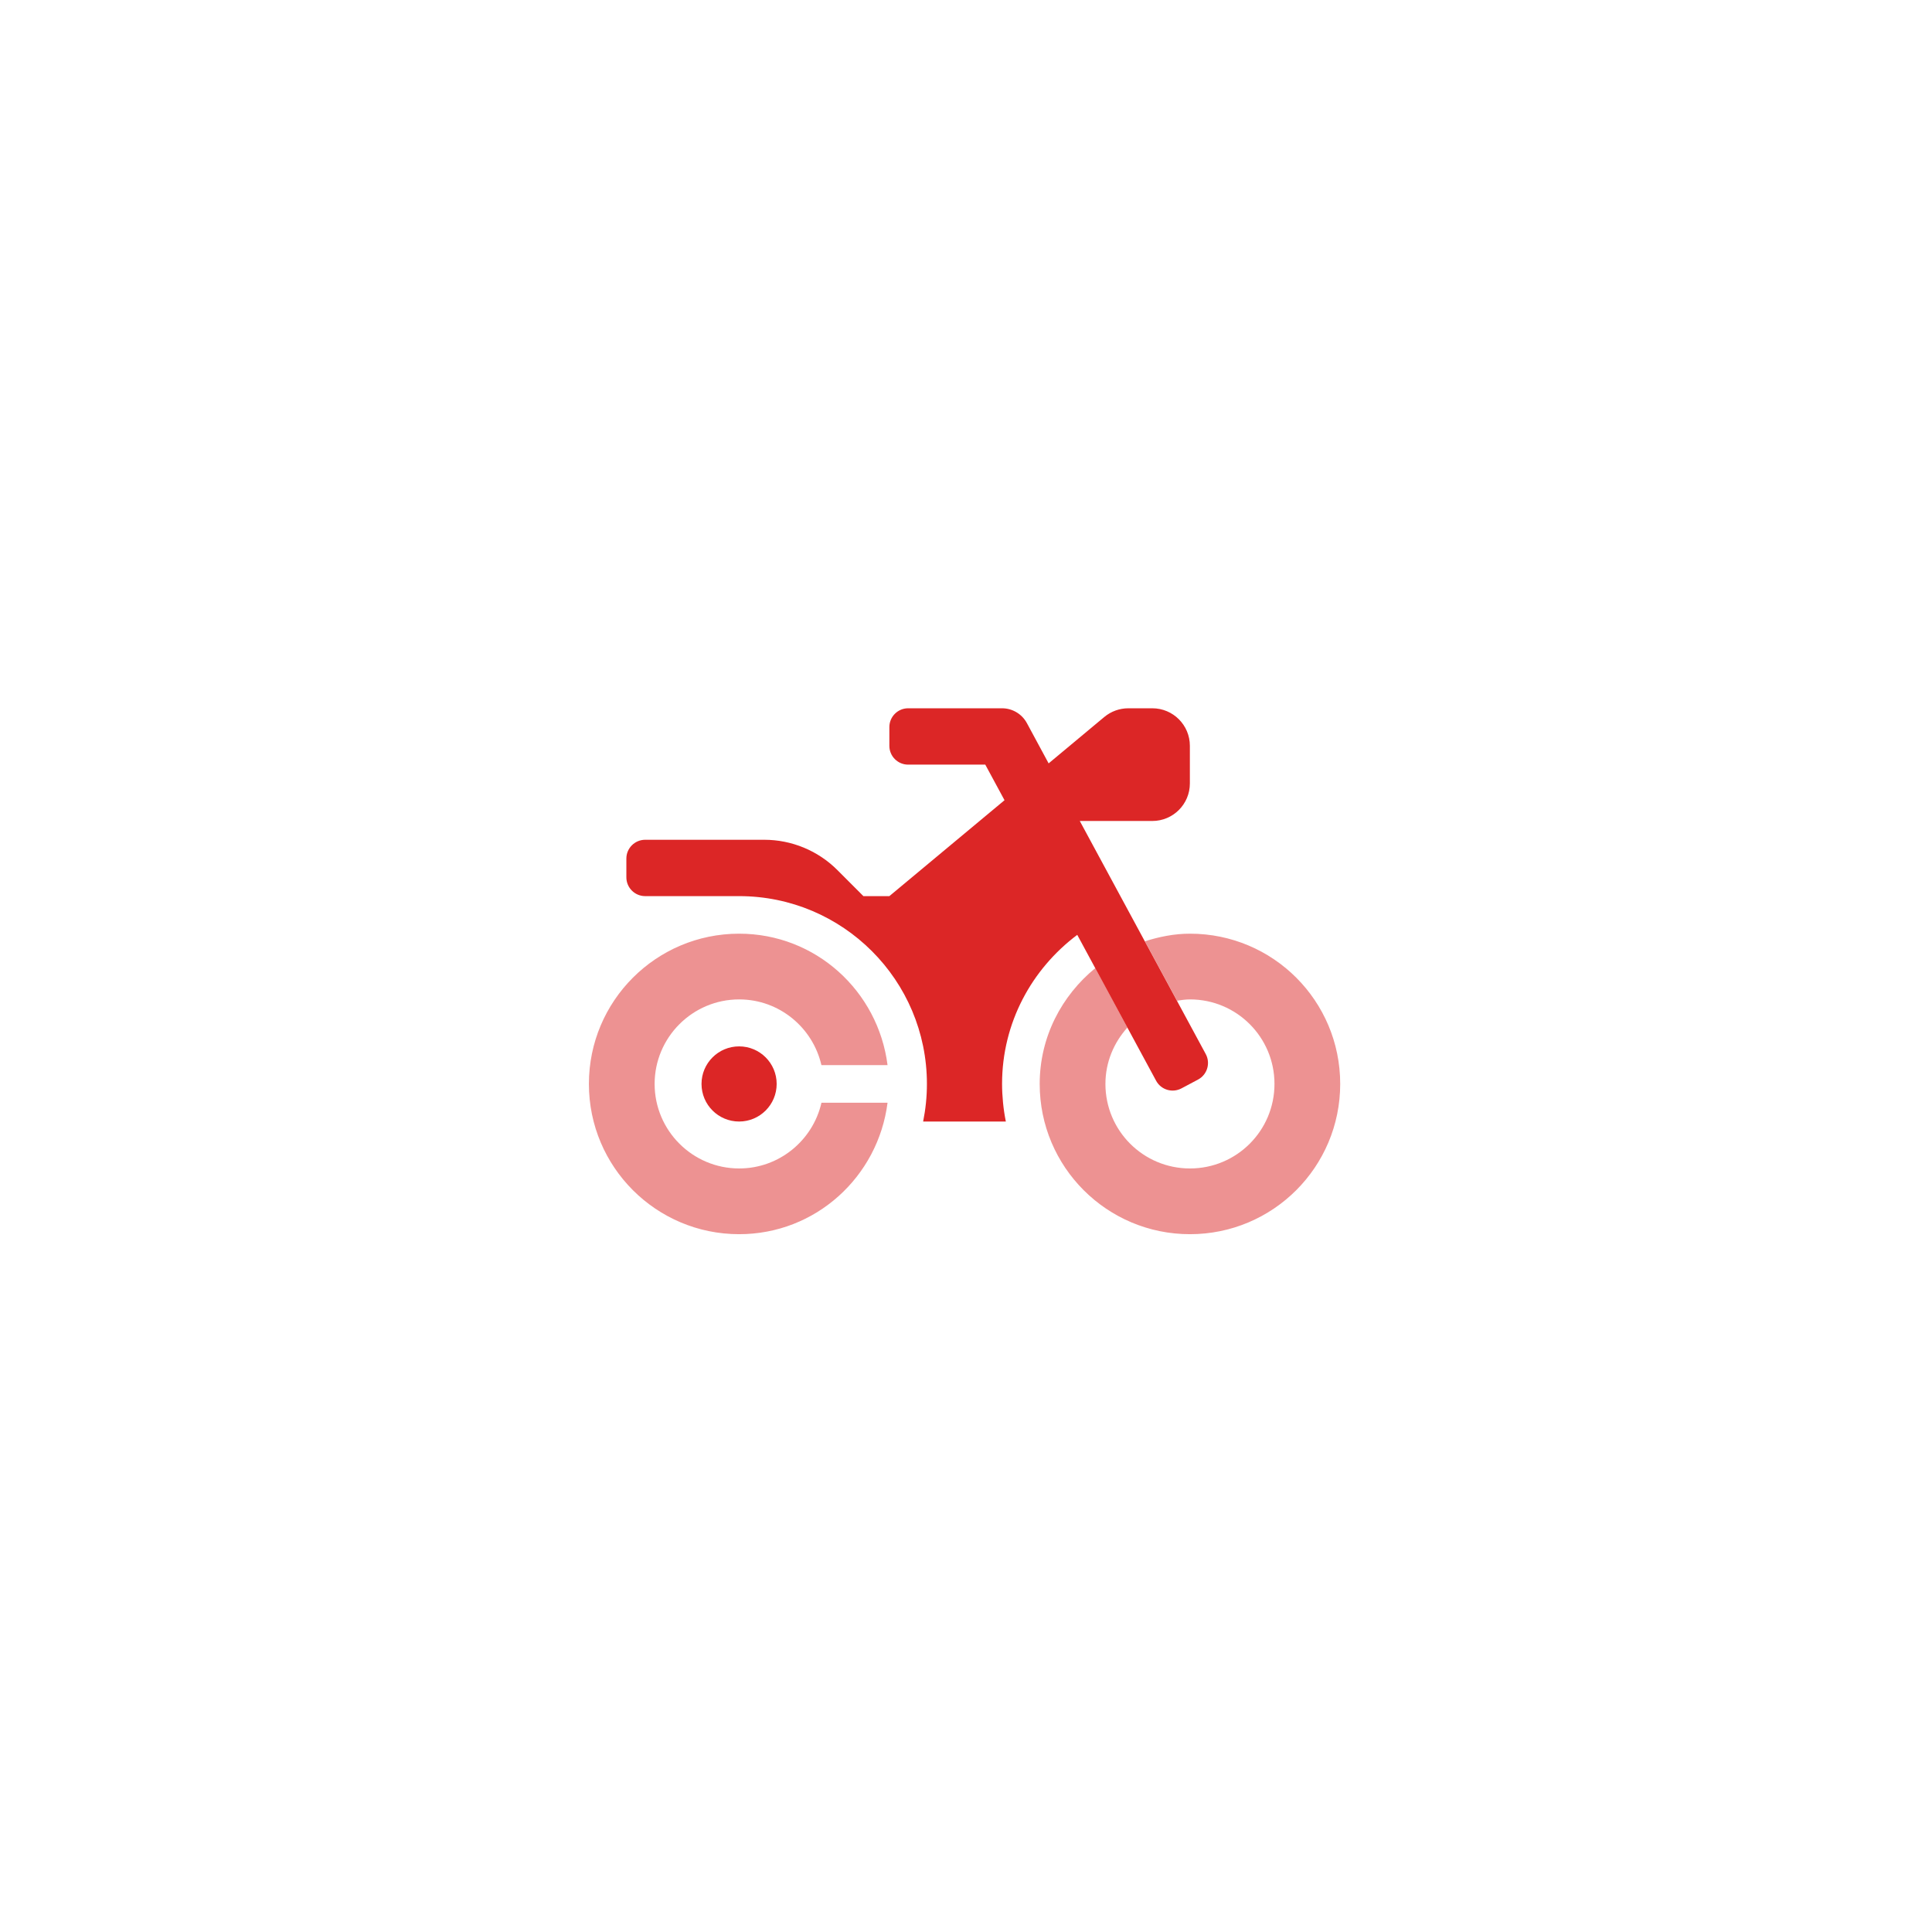 <svg width="48" height="48" viewBox="0 0 48 48" fill="none" xmlns="http://www.w3.org/2000/svg">
<g filter="url(#filter0_d_15316_61790)">
<circle cx="23.965" cy="17.253" r="14" fill="white"/>
<path d="M18.363 19.12C17.847 19.12 17.429 19.538 17.429 20.053C17.429 20.569 17.847 20.987 18.363 20.987C18.878 20.987 19.296 20.569 19.296 20.053C19.296 19.538 18.879 19.12 18.363 19.12ZM29.956 19.31L26.827 13.52H28.629C29.145 13.52 29.562 13.102 29.562 12.587V11.653C29.562 11.138 29.145 10.72 28.629 10.72H28.034C27.816 10.72 27.604 10.796 27.436 10.936L26.053 12.089L25.512 11.087C25.389 10.861 25.152 10.72 24.896 10.72H22.562C22.306 10.72 22.096 10.929 22.096 11.187V11.653C22.096 11.911 22.305 12.12 22.562 12.12H24.479L24.957 13.004L22.096 15.387H21.451L20.804 14.739C20.323 14.258 19.669 13.987 18.99 13.987H16.029C15.771 13.987 15.562 14.197 15.562 14.453V14.92C15.562 15.177 15.771 15.387 16.029 15.387H18.363C20.94 15.387 23.029 17.476 23.029 20.053C23.029 20.373 22.996 20.685 22.935 20.987H24.99C24.928 20.686 24.896 20.348 24.896 20.053C24.896 18.532 25.635 17.197 26.764 16.349L28.724 19.975C28.847 20.201 29.129 20.284 29.356 20.162L29.768 19.943C29.994 19.82 30.079 19.537 29.956 19.31Z" fill="#DC2626"/>
<path opacity="0.5" d="M18.364 17.953C19.361 17.953 20.194 18.653 20.408 19.586H22.051C21.817 17.746 20.266 16.32 18.364 16.32C16.302 16.32 14.631 17.991 14.631 20.053C14.631 22.115 16.302 23.786 18.364 23.786C20.266 23.786 21.817 22.358 22.051 20.52H20.409C20.196 21.453 19.362 22.153 18.364 22.153C17.206 22.153 16.264 21.211 16.264 20.053C16.264 18.895 17.206 17.953 18.364 17.953ZM29.564 16.32C29.171 16.32 28.8 16.397 28.445 16.509L29.243 17.985C29.348 17.97 29.453 17.953 29.564 17.953C30.725 17.953 31.664 18.892 31.664 20.053C31.664 21.214 30.725 22.153 29.564 22.153C28.403 22.153 27.464 21.214 27.464 20.053C27.464 19.511 27.675 19.024 28.011 18.651L27.213 17.175C26.376 17.86 25.831 18.886 25.831 20.053C25.831 22.116 27.501 23.786 29.564 23.786C31.628 23.786 33.297 22.116 33.297 20.053C33.297 17.989 31.629 16.32 29.564 16.32Z" fill="#DC2626"/>
</g>
<defs>
<filter id="filter0_d_15316_61790" x="0.754" y="0.92" width="46.42" height="46.42" filterUnits="userSpaceOnUse" color-interpolation-filters="sRGB">
<feFlood flood-opacity="0" result="BackgroundImageFix"/>
<feColorMatrix in="SourceAlpha" type="matrix" values="0 0 0 0 0 0 0 0 0 0 0 0 0 0 0 0 0 0 127 0" result="hardAlpha"/>
<feOffset dy="6.877"/>
<feGaussianBlur stdDeviation="3.438"/>
<feComposite in2="hardAlpha" operator="out"/>
<feColorMatrix type="matrix" values="0 0 0 0 0 0 0 0 0 0 0 0 0 0 0 0 0 0 0.25 0"/>
<feBlend mode="normal" in2="BackgroundImageFix" result="effect1_dropShadow_15316_61790"/>
<feBlend mode="normal" in="SourceGraphic" in2="effect1_dropShadow_15316_61790" result="shape"/>
</filter>
</defs>
</svg>
